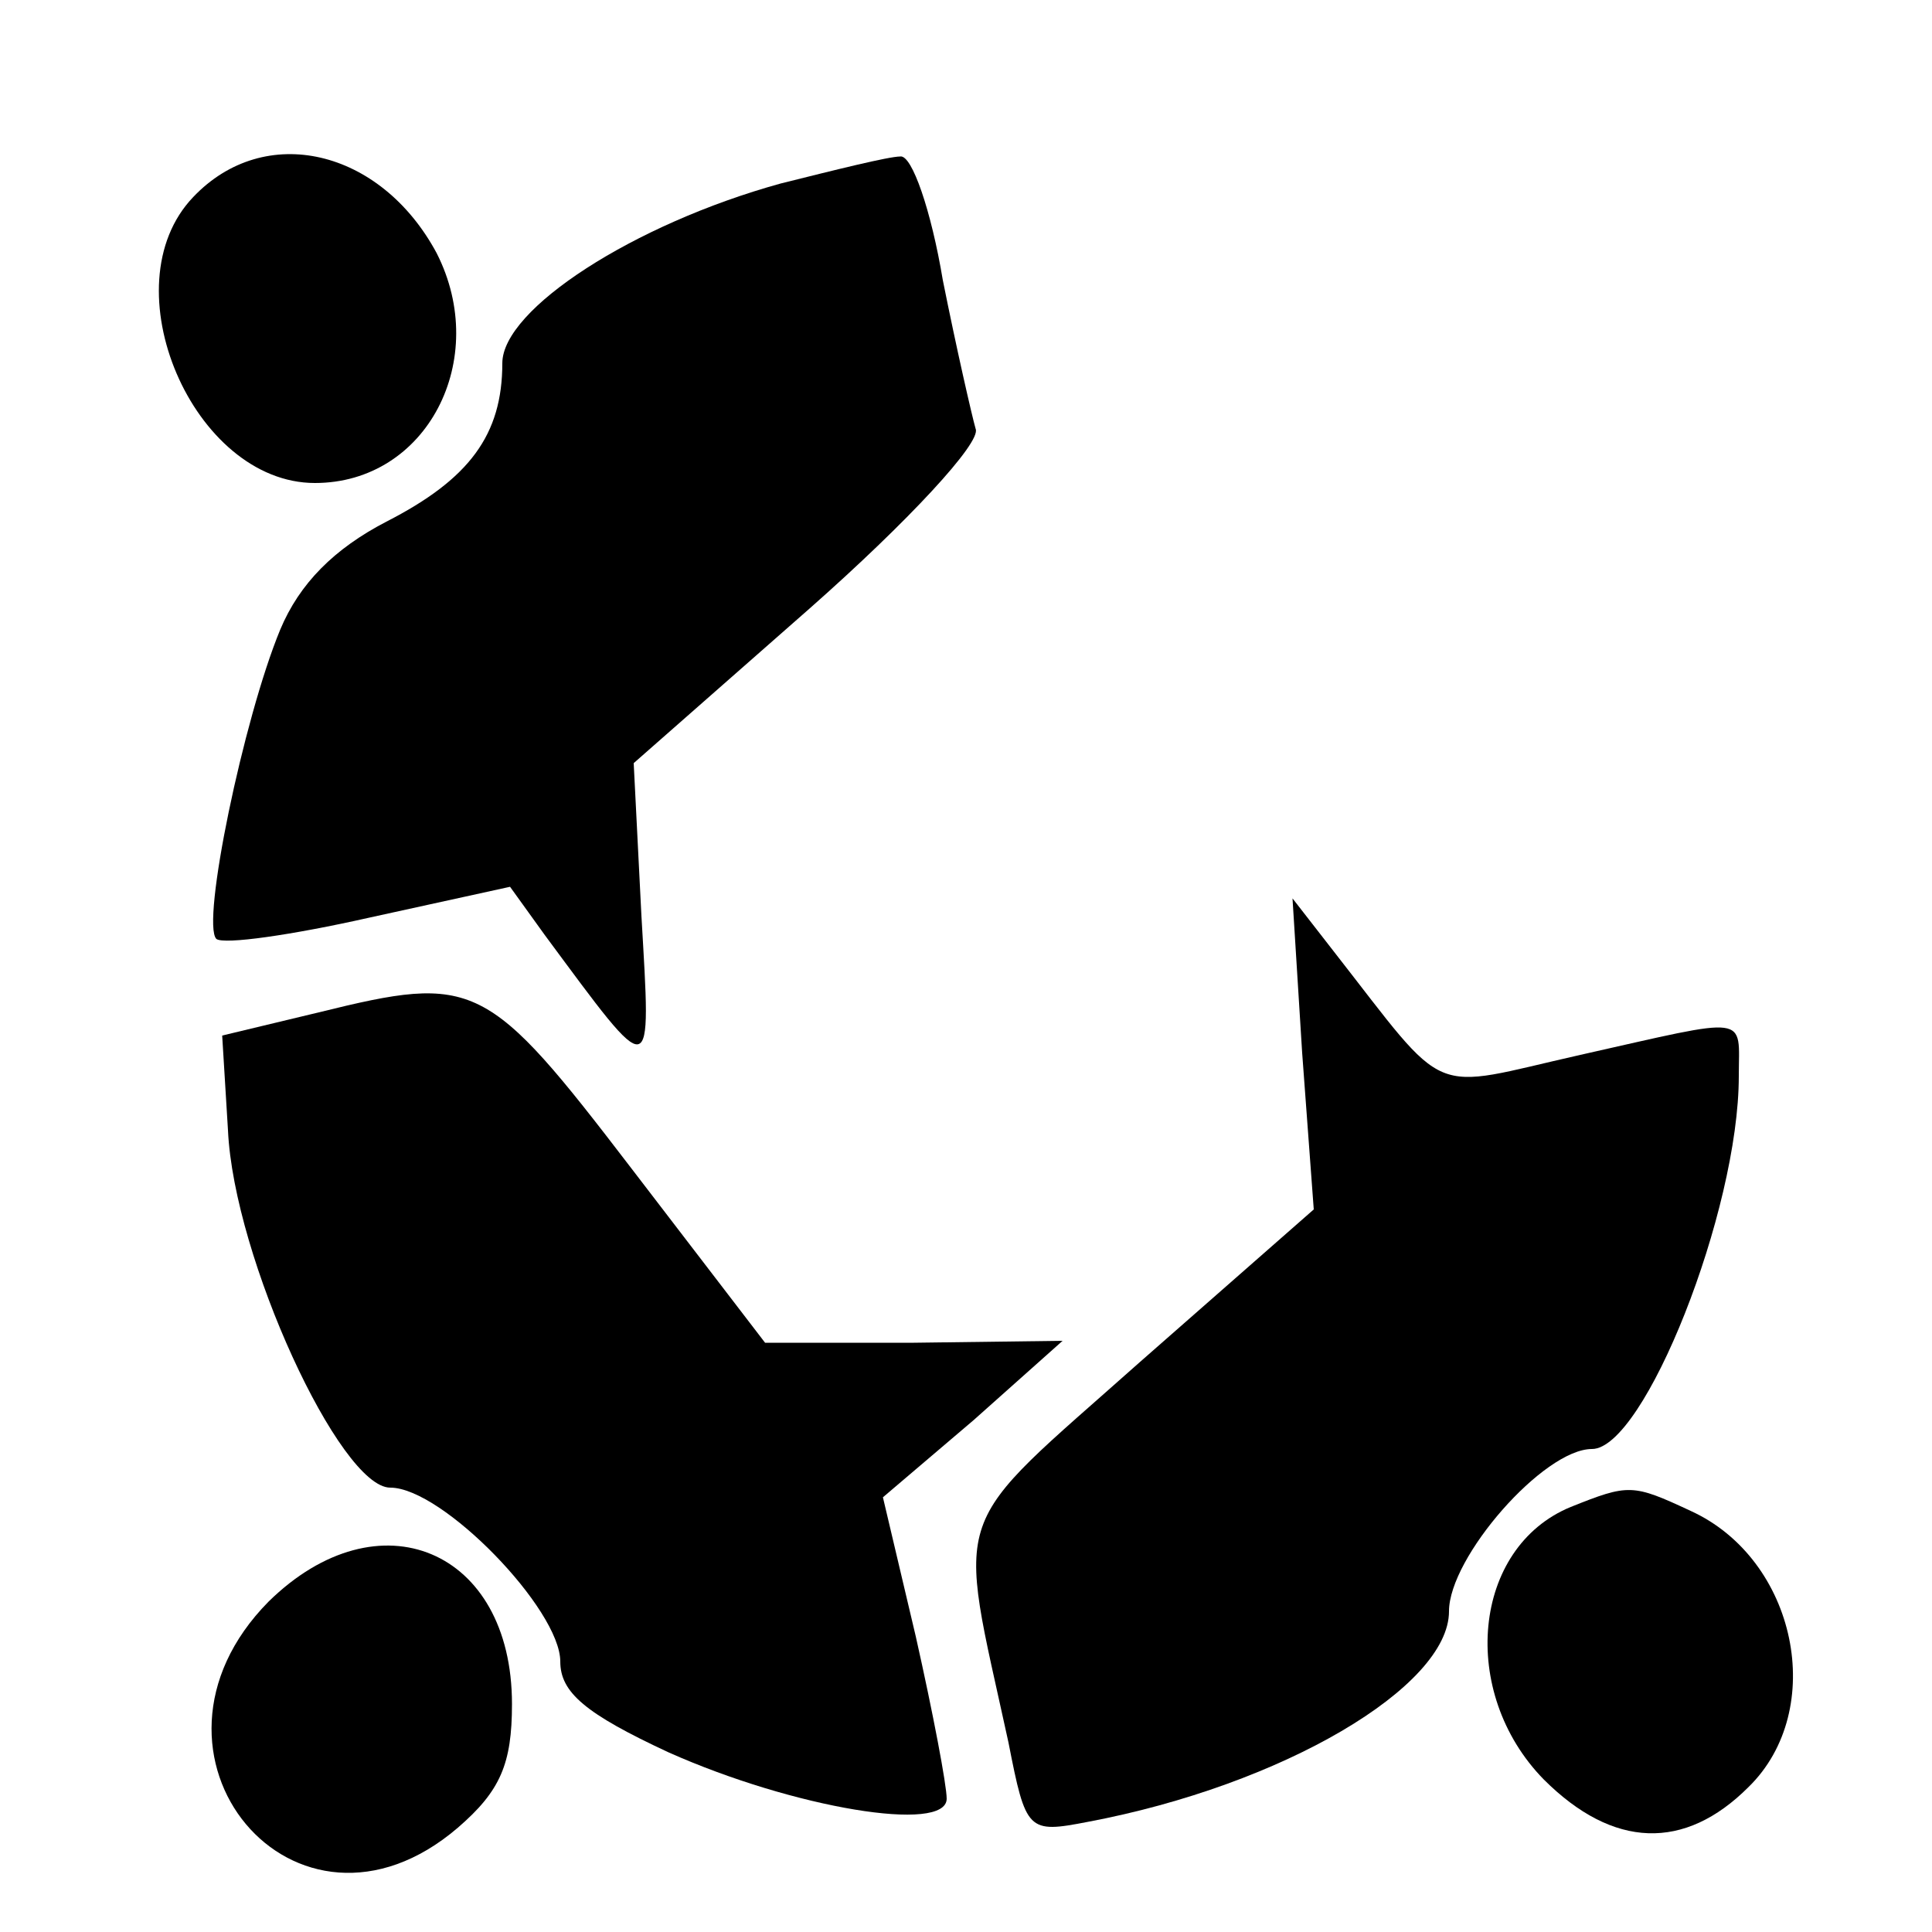 <?xml version="1.0" standalone="no"?>
<!DOCTYPE svg PUBLIC "-//W3C//DTD SVG 20010904//EN"
 "http://www.w3.org/TR/2001/REC-SVG-20010904/DTD/svg10.dtd">
<svg version="1.0" xmlns="http://www.w3.org/2000/svg"
 width="100pt" height="100pt" viewBox="0 0 100 100"
 preserveAspectRatio="xMidYMid meet">
<g transform="translate(0,100) scale(0.1,-0.1)"
fill="#000000" stroke="none">
<path d="M100 898 c-44 -46 0 -148 63 -148 58 0 91 64 63 119 -29 54 -89 68
-126 29z"/>
<path d="M404 905 c-76 -21 -144 -65 -144 -93 0 -37 -17 -60 -60 -82 -27 -14
-45 -32 -55 -56 -19 -46 -41 -152 -33 -160 4 -3 39 2 79 11 l73 16 18 -25 c57
-77 55 -77 50 10 l-4 79 91 80 c51 45 89 86 86 93 -2 7 -10 42 -17 77 -6 36
-16 65 -22 64 -6 0 -34 -7 -62 -14z"/>
<path d="M674 455 l6 -81 -90 -79 c-100 -89 -95 -73 -68 -197 9 -46 10 -47 41
-41 101 19 187 70 187 109 0 28 49 84 74 84 27 0 76 123 76 193 0 32 7 31 -82
11 -80 -18 -67 -24 -128 54 l-21 27 5 -80z"/>
<path d="M165 476 l-50 -12 3 -49 c3 -66 58 -185 84 -185 27 0 88 -63 88 -90
0 -16 13 -27 56 -47 65 -29 144 -42 144 -24 0 7 -7 44 -16 84 l-17 72 47 40
46 41 -77 -1 -77 0 -69 90 c-75 98 -81 101 -162 81z"/>
<path d="M813 220 c-51 -21 -58 -96 -14 -141 36 -36 73 -37 106 -4 41 40 25
118 -30 143 -30 14 -32 14 -62 2z"/>
<path d="M139 171 c-78 -79 14 -189 98 -117 22 19 28 33 28 64 0 80 -69 109
-126 53z"/>
</g>
</svg>
